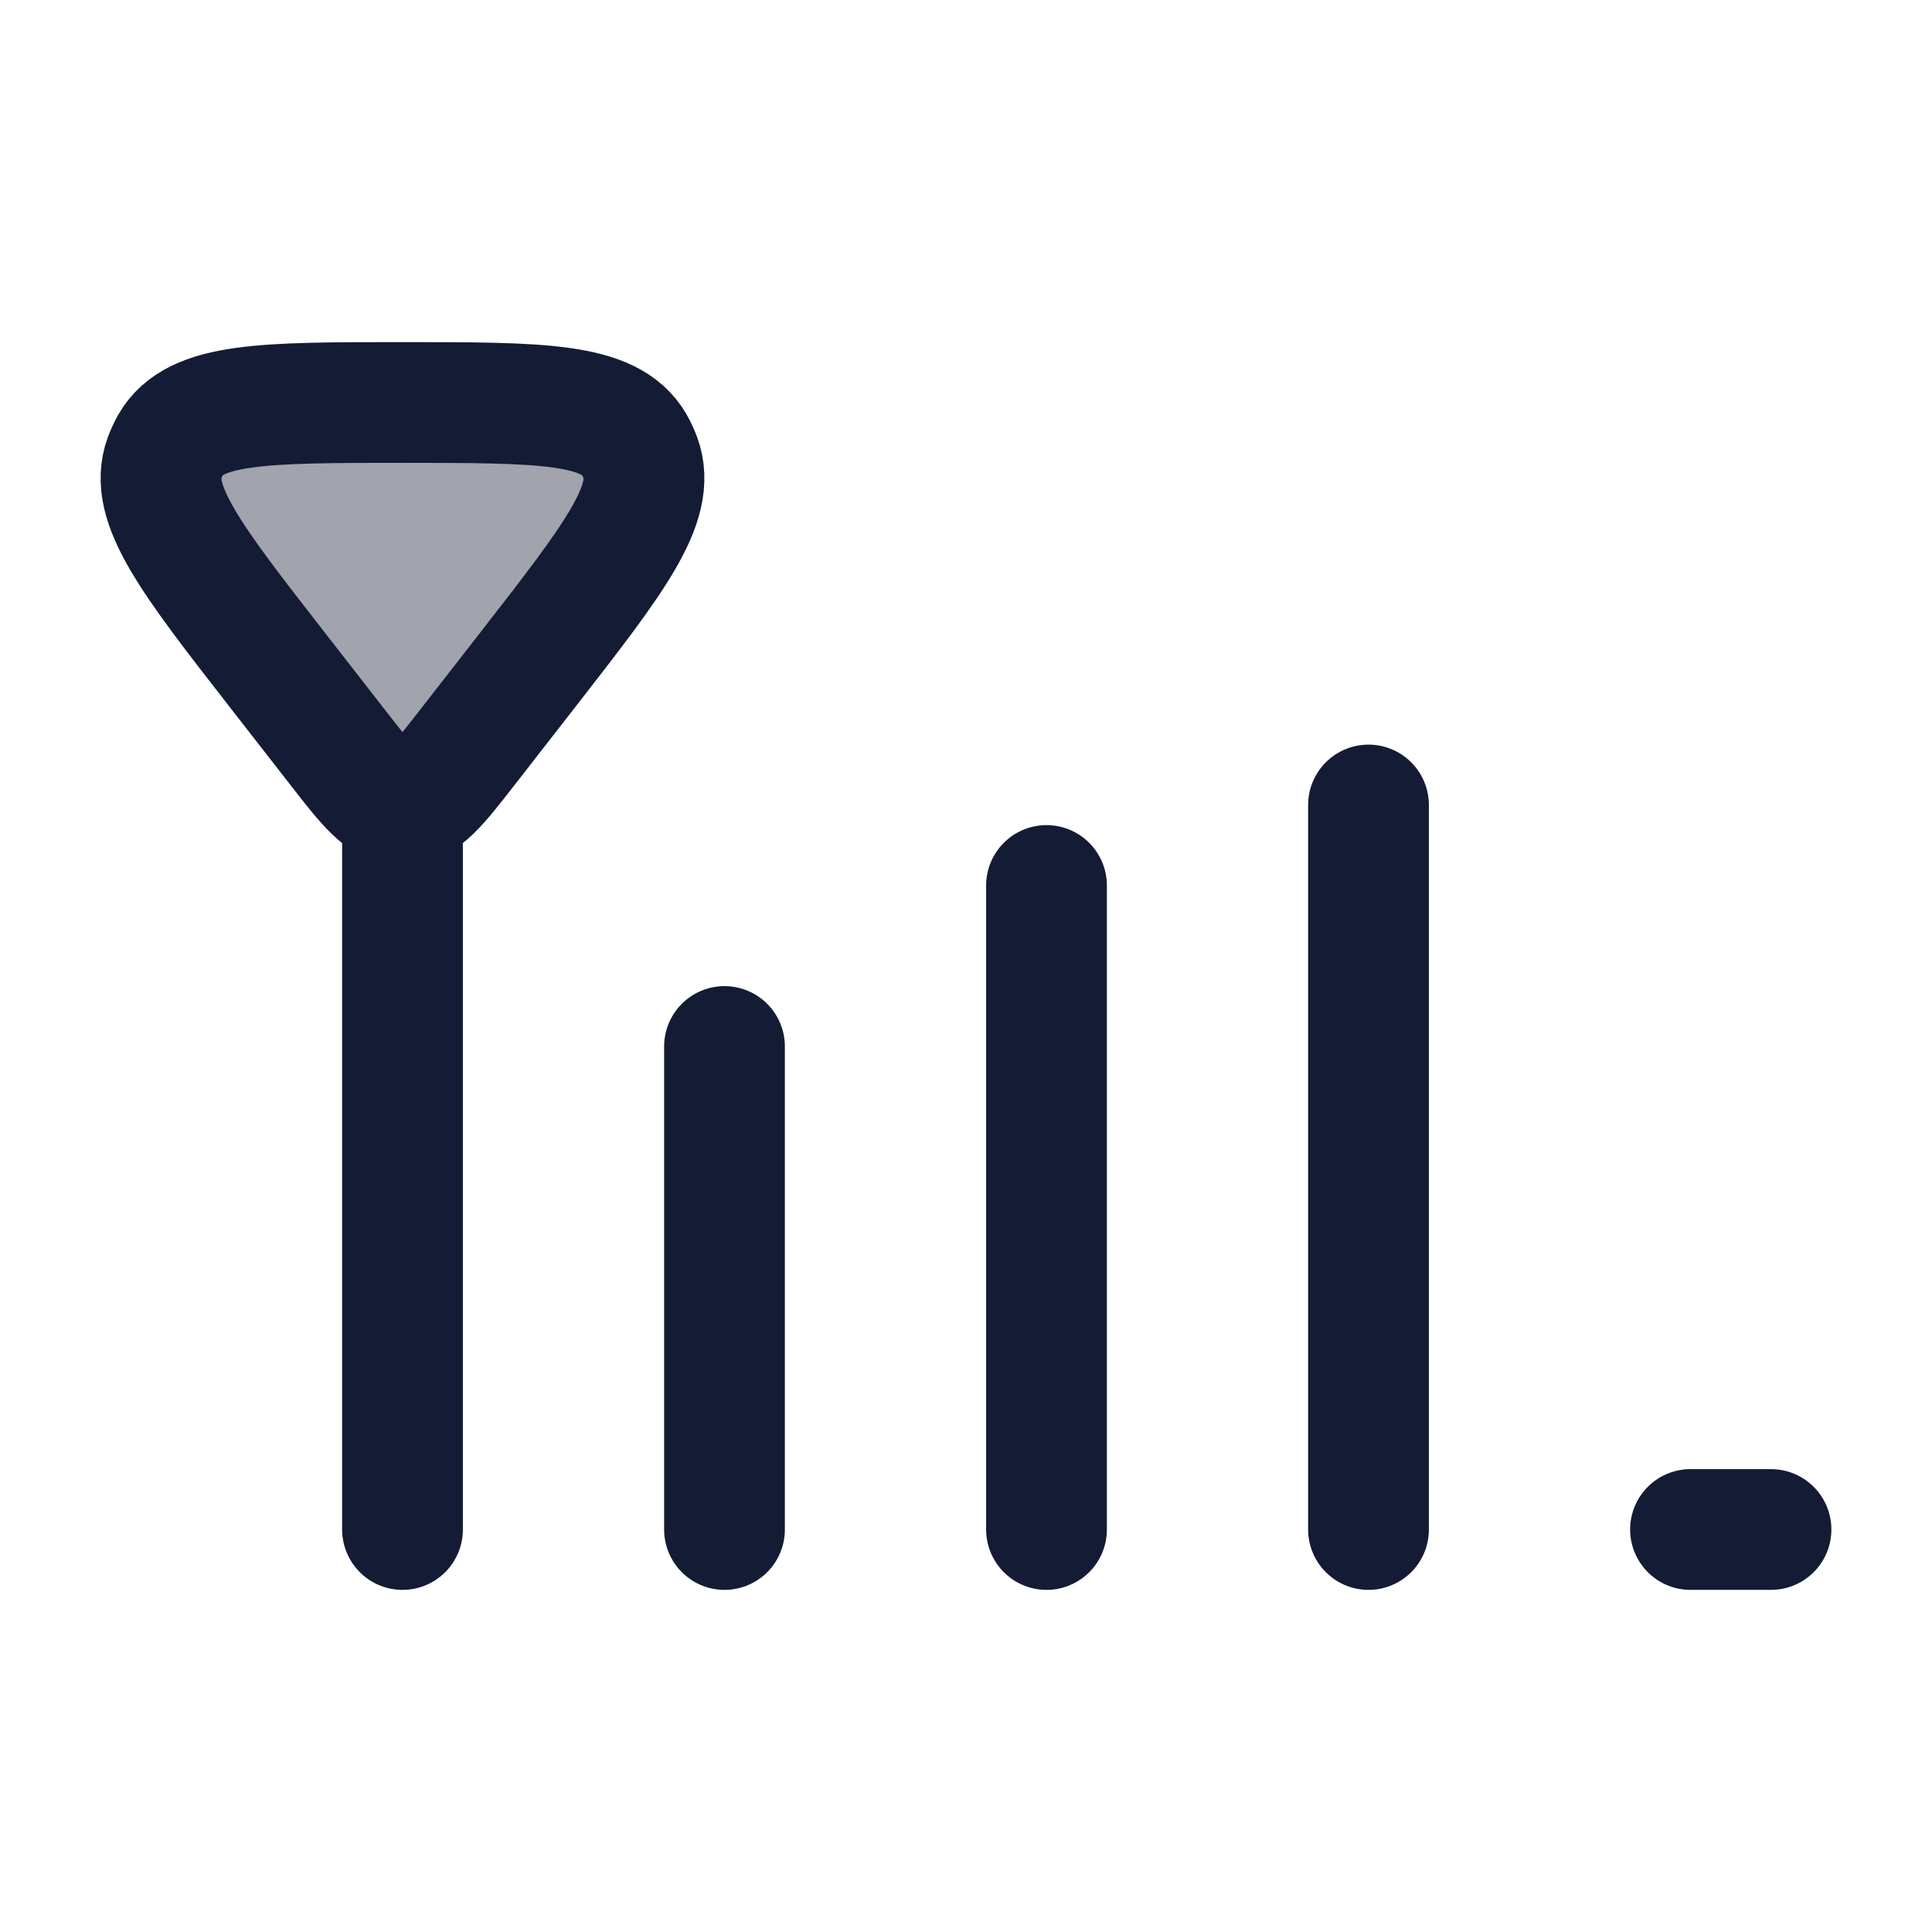 <svg width="24" height="24" viewBox="0 0 24 24" fill="none" xmlns="http://www.w3.org/2000/svg">
<path d="M5 10L5 19" stroke="#141B34" stroke-width="1.5" stroke-linecap="round"/>
<path opacity="0.4" d="M5.808 9.281C5.435 9.76 5.249 10 5 10C4.751 10 4.565 9.76 4.192 9.281L3.446 8.323C2.373 6.945 1.836 6.255 2.044 5.688C2.066 5.63 2.092 5.575 2.122 5.521C2.423 5 3.282 5 5 5C6.718 5 7.577 5 7.878 5.521C7.908 5.575 7.934 5.63 7.956 5.688C8.164 6.255 7.627 6.945 6.554 8.323L5.808 9.281Z" fill="#141B34"/>
<path d="M5.808 9.281C5.435 9.76 5.249 10 5 10C4.751 10 4.565 9.76 4.192 9.281L3.446 8.323C2.373 6.945 1.836 6.255 2.044 5.688C2.066 5.63 2.092 5.575 2.122 5.521C2.423 5 3.282 5 5 5C6.718 5 7.577 5 7.878 5.521C7.908 5.575 7.934 5.63 7.956 5.688C8.164 6.255 7.627 6.945 6.554 8.323L5.808 9.281Z" stroke="#141B34" stroke-width="1.5" stroke-linecap="round"/>
<path d="M9 13V19" stroke="#141B34" stroke-width="1.5" stroke-linecap="round"/>
<path d="M13 11L13 19" stroke="#141B34" stroke-width="1.5" stroke-linecap="round"/>
<path d="M17 10L17 19" stroke="#141B34" stroke-width="1.5" stroke-linecap="round"/>
<path d="M21 19L22 19" stroke="#141B34" stroke-width="1.5" stroke-linecap="round"/>
</svg>
